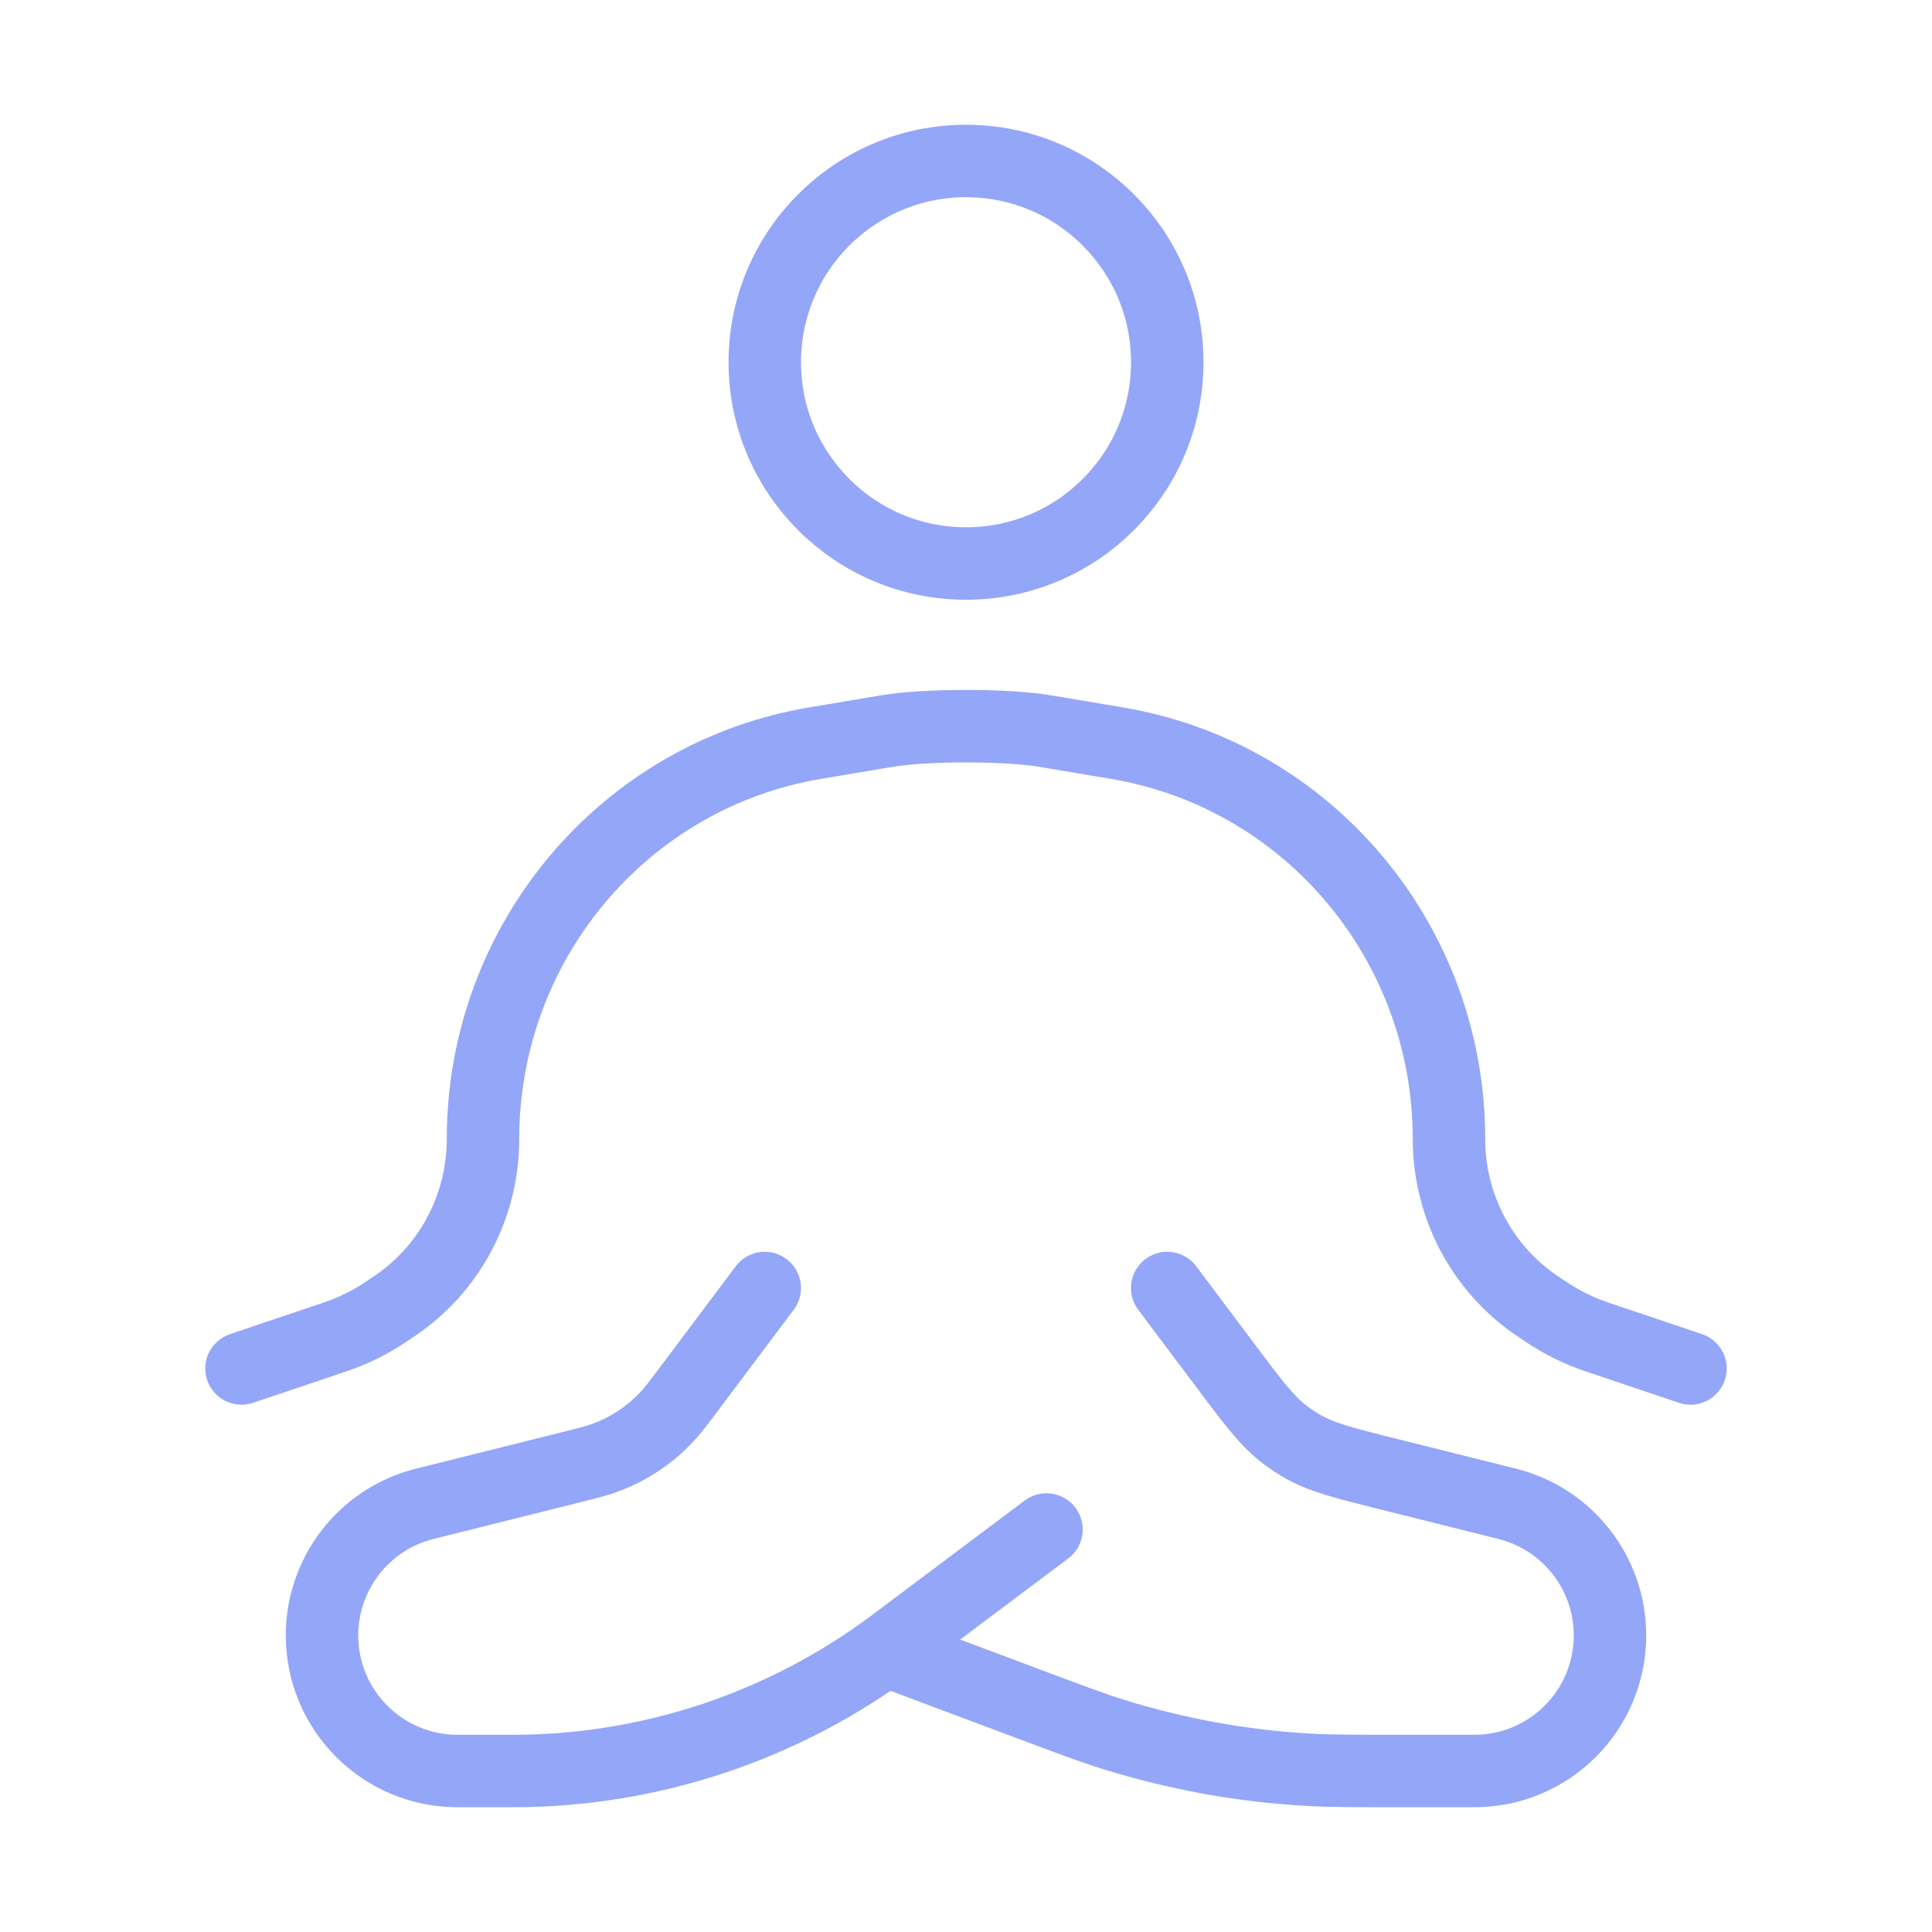 <svg width="40" height="40" viewBox="0 0 40 40" fill="none" xmlns="http://www.w3.org/2000/svg">
<path d="M24.167 7.5C24.167 9.801 22.301 11.667 20 11.667C17.699 11.667 15.834 9.801 15.834 7.5C15.834 5.199 17.699 3.333 20 3.333C22.301 3.333 24.167 5.199 24.167 7.5Z" stroke="#94A6F8" stroke-width="1.5"/>
<path d="M35 28.333L33.071 27.683C32.692 27.556 32.332 27.378 32 27.154L31.831 27.041C30.687 26.27 30 24.973 30 23.584C30 19.522 27.094 16.055 23.129 15.387L21.644 15.137C20.833 15 19.167 15 18.356 15.137L16.871 15.387C12.906 16.055 10 19.522 10 23.584C10 24.973 9.313 26.27 8.169 27.041L8 27.154C7.668 27.378 7.308 27.556 6.929 27.683L5 28.333" stroke="#94A6F8" stroke-width="1.5" stroke-linecap="round" stroke-linejoin="round"/>
<path d="M15.833 26.667L14.292 28.721C14.046 29.049 13.923 29.213 13.785 29.357C13.444 29.714 13.027 29.991 12.565 30.167C12.379 30.239 12.18 30.288 11.782 30.388L8.793 31.135C7.543 31.448 6.667 32.571 6.667 33.859C6.667 35.41 7.924 36.667 9.474 36.667H10.614C13.461 36.667 16.231 35.743 18.509 34.035L21.666 31.667M24.166 26.667L25.378 28.282C25.95 29.045 26.236 29.426 26.608 29.708C26.72 29.793 26.837 29.871 26.958 29.941C27.362 30.174 27.825 30.29 28.75 30.521L31.206 31.135C32.456 31.448 33.333 32.571 33.333 33.859C33.333 35.41 32.076 36.667 30.525 36.667H28.963C28.025 36.667 27.557 36.667 27.092 36.641C25.72 36.564 24.362 36.318 23.05 35.908C22.606 35.769 22.167 35.604 21.289 35.275L18.333 34.167" stroke="#94A6F8" stroke-width="1.5" stroke-linecap="round" stroke-linejoin="round"/>
</svg>
